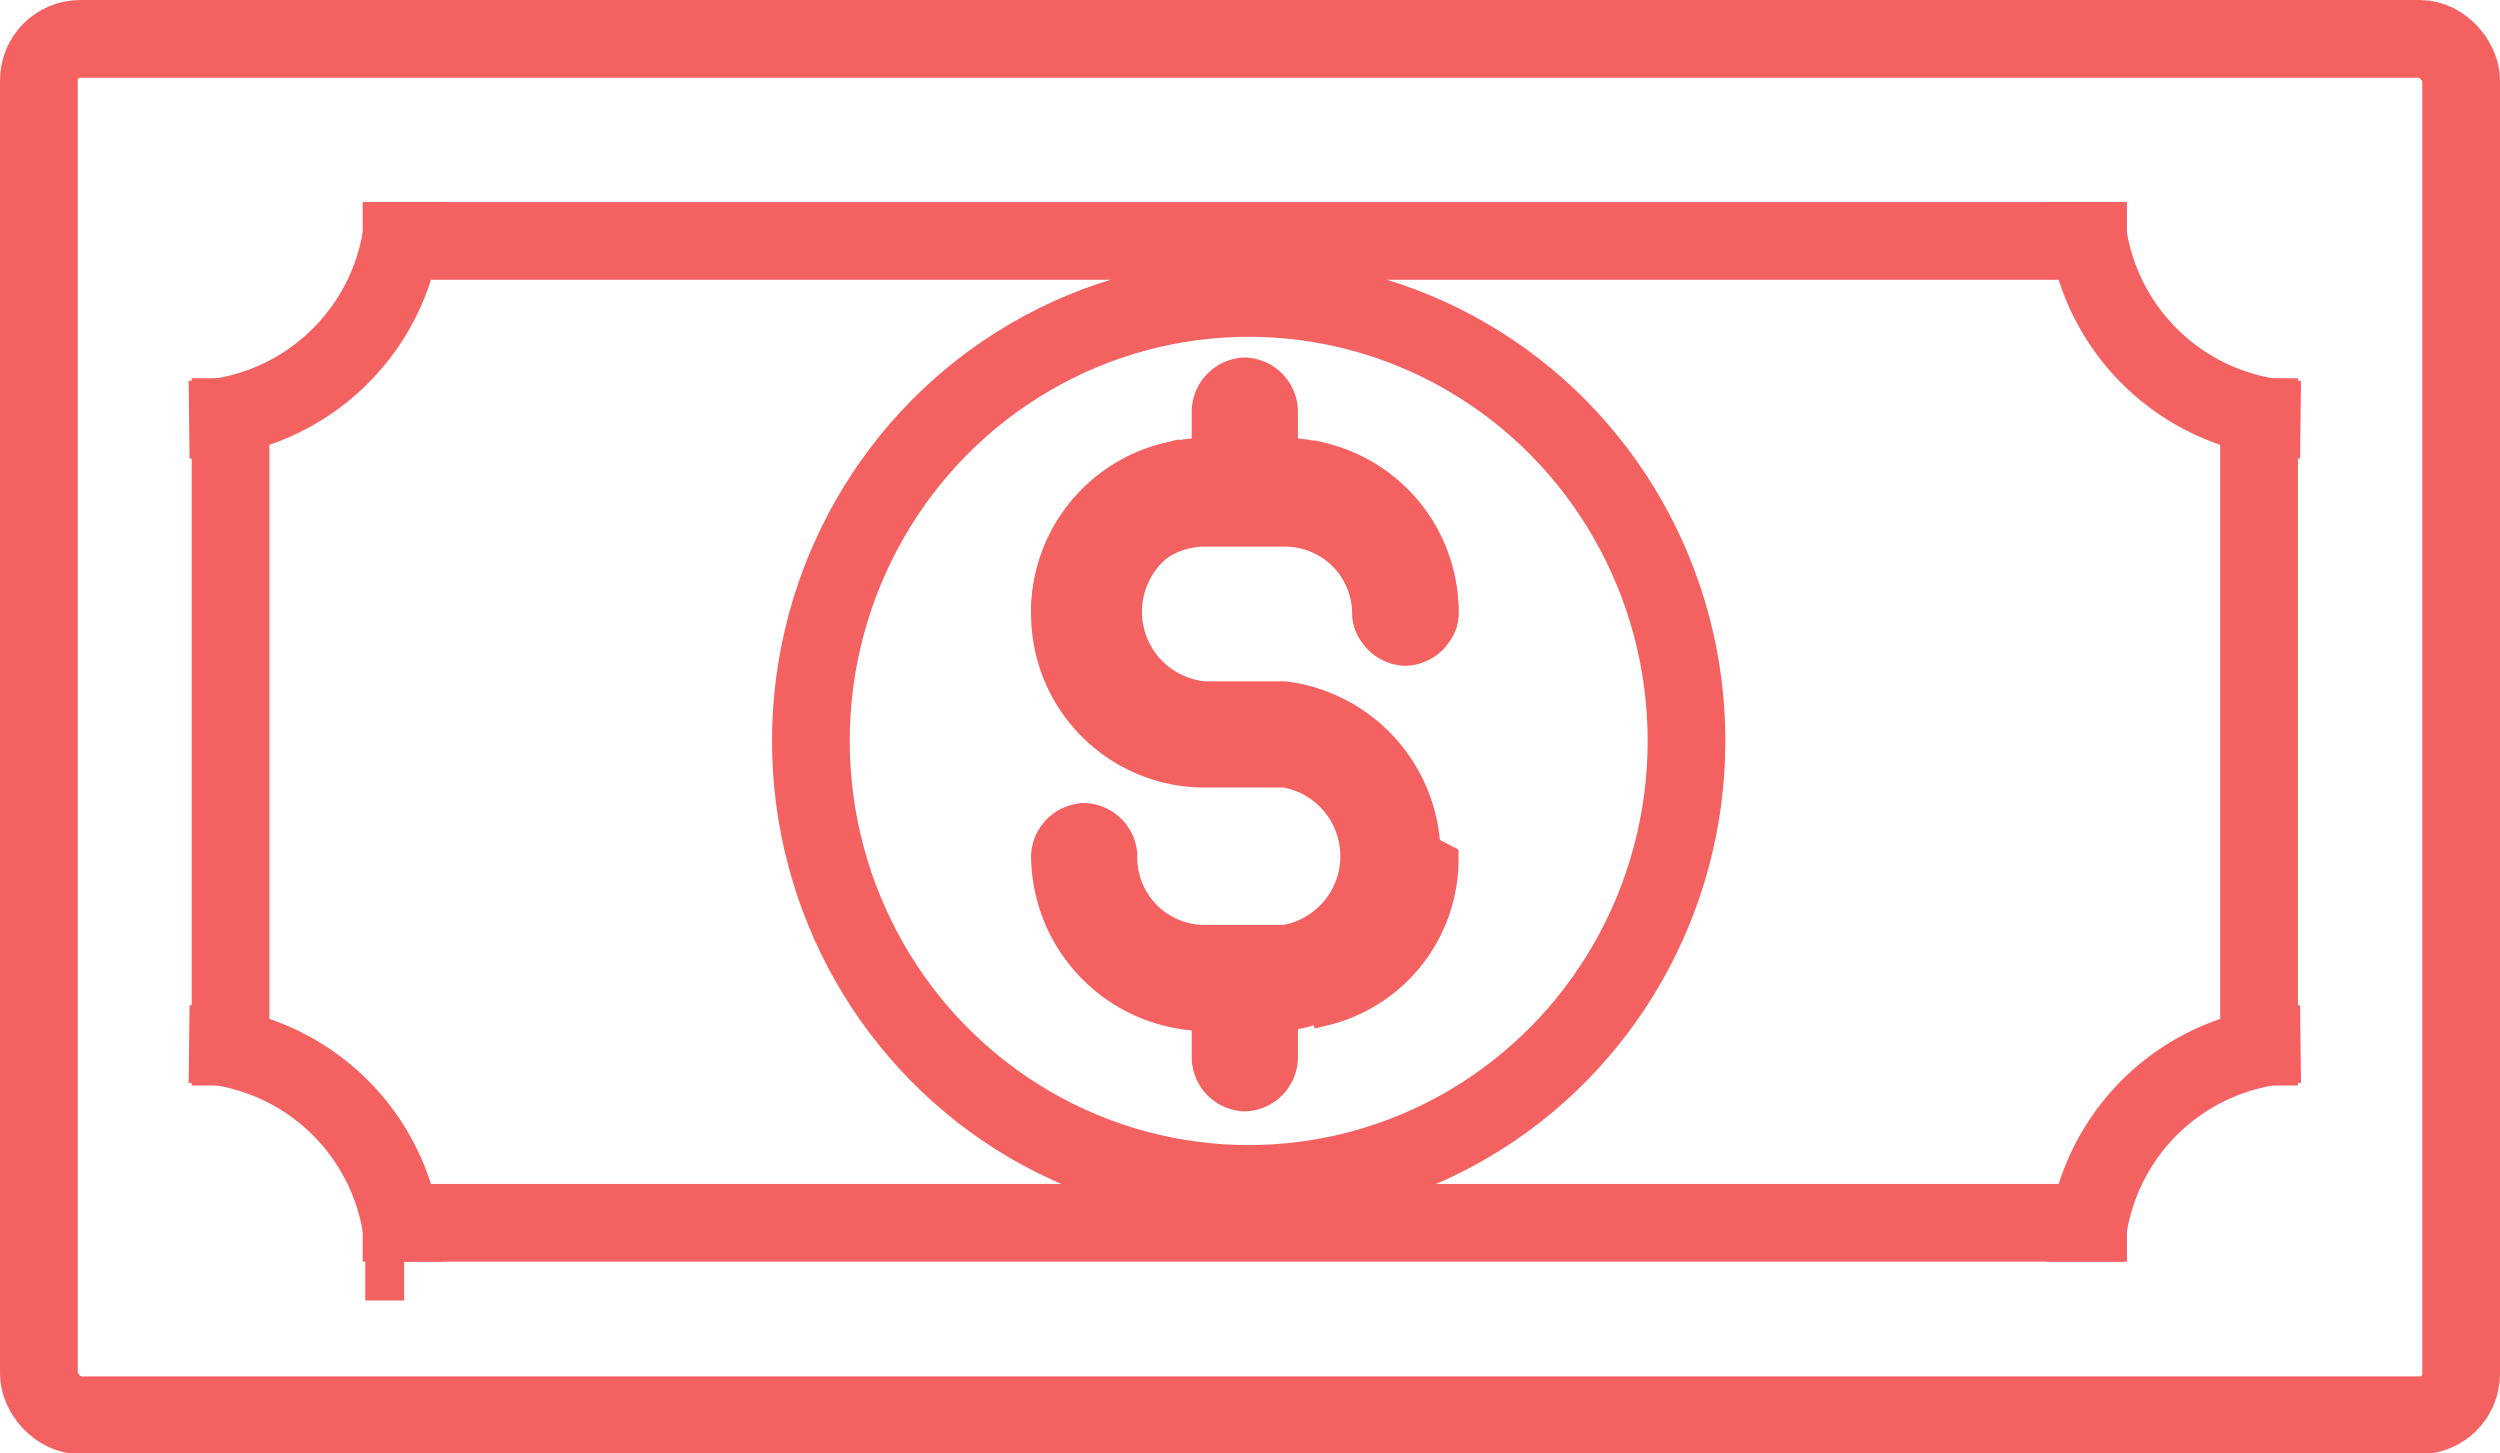 <svg xmlns="http://www.w3.org/2000/svg" width="96.5" height="56.1"><g fill="#f46161" stroke-miterlimit="10" fill-rule="evenodd" stroke="#f46161"><path d="M40.3 23.7a6.2 6.2 0 0 0 6.2 6.2h3.1a3.2 3.2 0 0 1 0 6.3h-3.1a3.1 3.1 0 0 1-3.1-3.2 1.6 1.6 0 0 0-1.7-1.5h.2a1.6 1.6 0 0 0-1.6 1.5 6.3 6.3 0 0 0 6.2 6.3v1.5a1.6 1.6 0 0 0 1.6 1.6H48a1.6 1.6 0 0 0 1.6-1.6v-1.5a6.3 6.3 0 0 0 0-12.5h-3.1a3.2 3.2 0 0 1-.8-6.2l-.7-3a6.2 6.2 0 0 0-4.7 6.1zm12.4 0a1.6 1.6 0 0 0 1.6 1.5h-.1a1.6 1.6 0 0 0 1.6-1.5 6.2 6.2 0 0 0-4.7-6.1l-.8 3a3.2 3.2 0 0 1 2.4 3.1z"/><path d="M52.7 23.7a3.1 3.1 0 0 0-3.1-3.1h-3.1a3.1 3.1 0 0 0-3.1 3.1h-3.1a6.3 6.3 0 0 1 6.2-6.3v-1.5a1.6 1.6 0 0 1 1.6-1.6H48a1.6 1.6 0 0 1 1.6 1.6v1.5a6.3 6.3 0 0 1 6.2 6.3c0 1.7-3.1 1.7-3.1 0zm0 9.4v-1.6l3.1 1.6a6.1 6.1 0 0 1-4.7 6l-.8-3a3.1 3.1 0 0 0 2.4-3z"/></g><g fill="none" stroke-width="3"><rect x="1.5" y="1.5" width="93.5" height="53.13" rx="1.6" stroke="#f46161"/><ellipse cx="48.2" cy="28.6" rx="16.9" ry="17.1" stroke="#f46161"/><path d="M80.5 7.8a8.4 8.4 0 0 0 8.3 8.4m-8.3 32.5a8.4 8.4 0 0 1 8.3-8.4M15.6 7.8a8.4 8.4 0 0 1-8.3 8.4m8.3 32.5a8.4 8.4 0 0 0-8.3-8.4" stroke="#f46161"/><path d="M14 9.3h68.1M14 47.2h68.1M8.9 14.6v27.3m78.3-27.3v27.3" stroke="#f46161"/></g></svg>